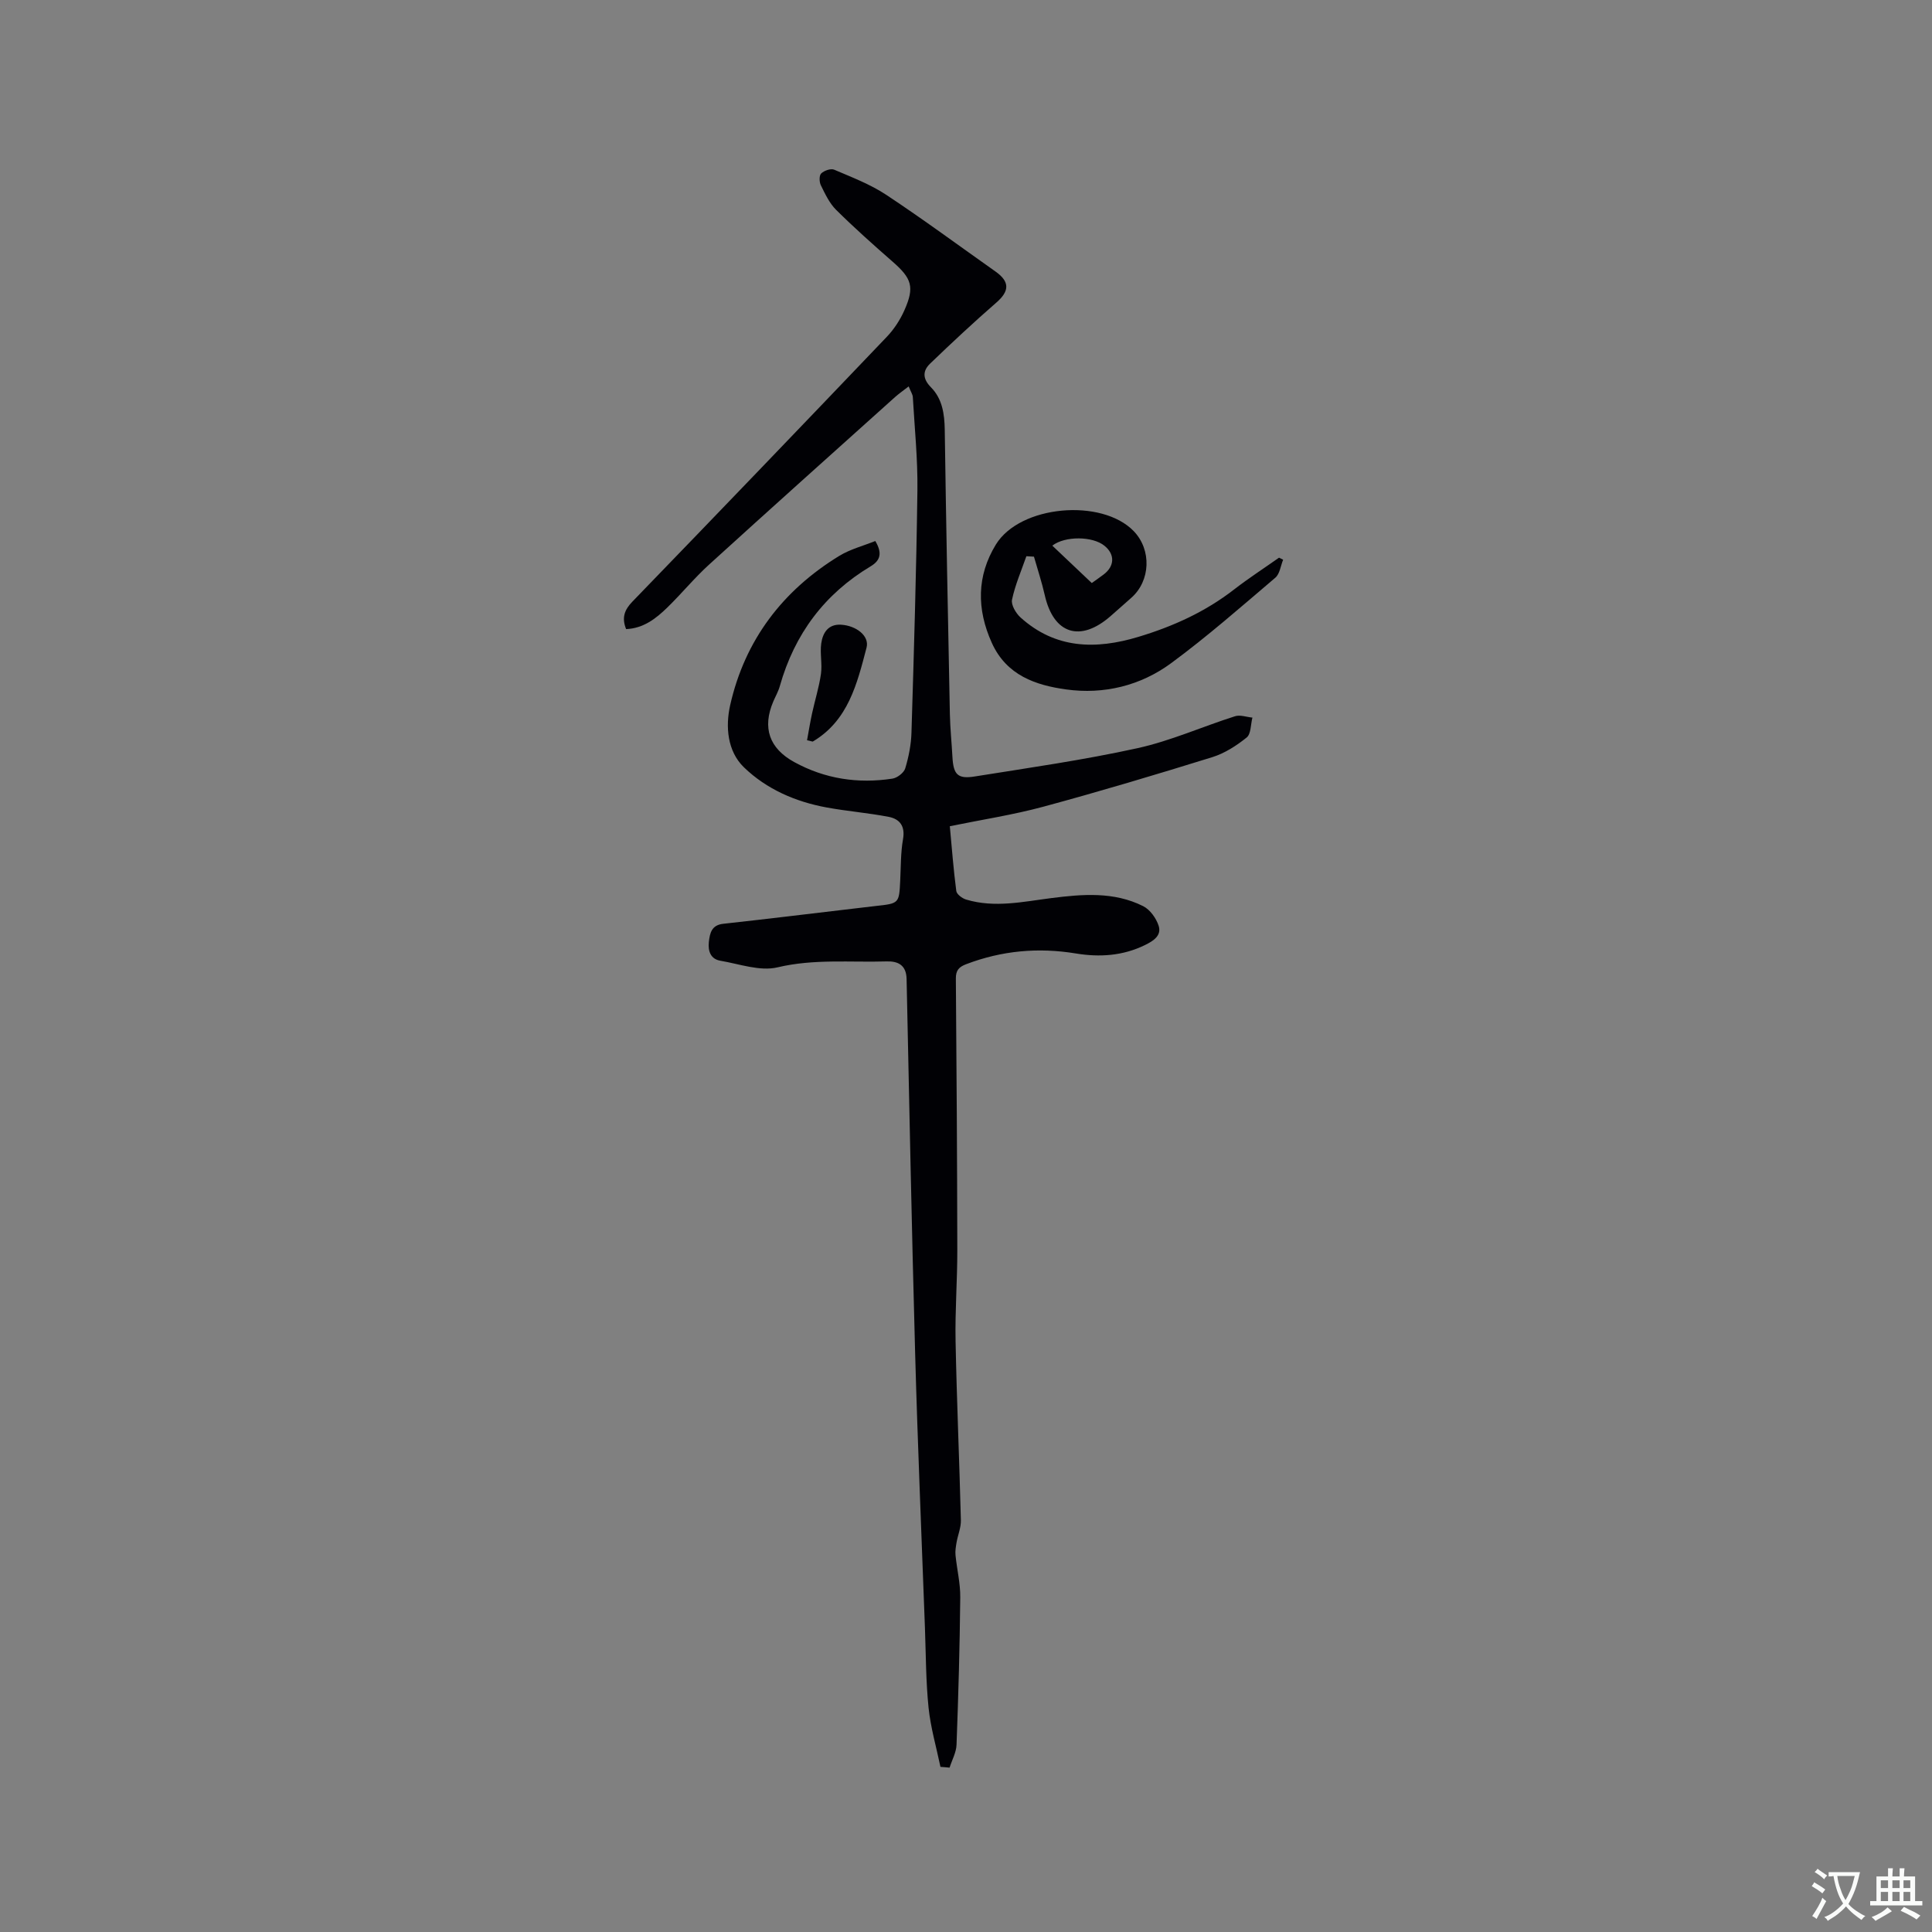 <svg enable-background="new 0 0 400 400" viewBox="0 0 400 400" xmlns="http://www.w3.org/2000/svg"><rect x="0" y="0" width="400" height="400" fill="#808080" stroke="none"/><g fill="#010105"><path d="m194.71 365.81c-.85-4.07-2.03-8.11-2.46-12.23-.56-5.47-.55-11-.75-16.51-.69-18.96-1.51-37.92-2.03-56.88-.71-25.83-1.22-51.66-1.77-77.5-.06-2.88-1.77-3.71-4.12-3.64-7.53.23-15.05-.57-22.61 1.23-3.63.86-7.88-.7-11.82-1.37-2.01-.34-2.6-1.98-2.39-3.88.21-1.87.57-3.51 2.99-3.77 9.04-.99 18.08-2.1 27.11-3.16 1.47-.17 2.95-.36 4.42-.52 4.88-.53 4.87-.52 5.1-5.28.14-2.86.09-5.76.58-8.56.48-2.71-.69-4.18-2.97-4.62-4.24-.82-8.58-1.16-12.83-1.94-6.46-1.18-12.46-3.79-17.14-8.32-3.46-3.36-3.84-8.47-2.84-12.89 3.04-13.44 10.85-23.71 22.58-30.88 2.28-1.39 4.98-2.08 7.46-3.08 1.48 2.48 1.07 4.02-.93 5.22-9.6 5.74-15.79 14.06-18.83 24.8-.31 1.11-.9 2.14-1.36 3.21-2.31 5.43-.85 9.7 4.36 12.55 6.36 3.48 13.18 4.5 20.29 3.42 1.01-.15 2.39-1.21 2.67-2.13.72-2.39 1.22-4.93 1.29-7.42.51-16.72 1.01-33.45 1.23-50.17.08-6.42-.58-12.85-.95-19.27-.03-.58-.43-1.13-.86-2.22-1.1.86-2 1.48-2.81 2.2-12.86 11.55-25.74 23.07-38.52 34.7-3.05 2.77-5.68 6-8.64 8.88-2.35 2.29-4.93 4.31-8.53 4.47-.93-2.32-.39-3.95 1.32-5.71 17.61-18.2 35.16-36.48 52.65-54.8 1.5-1.57 2.77-3.52 3.65-5.51 2.14-4.82 1.52-6.59-2.44-10.05-3.98-3.48-7.94-7.01-11.7-10.73-1.38-1.37-2.28-3.3-3.16-5.09-.34-.68-.37-2.03.07-2.45.61-.59 1.98-1.07 2.68-.78 3.67 1.57 7.48 3.02 10.79 5.21 7.68 5.08 15.09 10.56 22.61 15.87 3 2.12 2.91 4.06.19 6.43-4.69 4.08-9.24 8.33-13.72 12.64-1.55 1.49-1.59 3.12.17 4.9 2.35 2.37 2.81 5.5 2.86 8.81.28 19.61.67 39.21 1.06 58.82.06 2.97.37 5.92.53 8.89.2 3.65 1.06 4.63 4.62 4.06 11.26-1.8 22.57-3.41 33.7-5.86 6.88-1.51 13.44-4.47 20.19-6.61 1.06-.34 2.39.17 3.6.28-.37 1.41-.28 3.39-1.19 4.12-2.11 1.7-4.55 3.27-7.11 4.07-11.61 3.6-23.26 7.09-34.99 10.26-6.29 1.7-12.78 2.69-19.36 4.04.43 4.59.76 9.02 1.34 13.41.09.69 1.24 1.54 2.06 1.78 5.89 1.76 11.74.44 17.62-.31 6.43-.82 12.96-1.37 19.01 1.67 1.43.72 2.71 2.51 3.21 4.08.63 2.01-1.07 3.11-2.83 3.97-4.58 2.25-9.4 2.55-14.28 1.75-7.82-1.29-15.38-.6-22.78 2.23-1.51.58-2.11 1.3-2.1 2.95.15 18.76.27 37.51.3 56.27.01 6.24-.48 12.48-.36 18.72.24 12.39.79 24.77 1.1 37.16.04 1.52-.62 3.05-.89 4.58-.15.88-.31 1.79-.22 2.67.29 2.91 1.01 5.82.98 8.72-.1 10.17-.39 20.35-.77 30.52-.06 1.6-.94 3.16-1.44 4.74-.63-.07-1.26-.11-1.89-.16z"/><path d="m212.5 115.16c-1.04 2.99-2.32 5.92-2.97 8.99-.23 1.07.79 2.81 1.75 3.68 7.24 6.54 15.59 6.69 24.43 4.02 7.17-2.16 13.85-5.19 19.8-9.81 3-2.32 6.19-4.39 9.3-6.58.28.14.56.28.85.42-.52 1.26-.69 2.94-1.62 3.73-7.09 6.03-14.1 12.19-21.58 17.7-6.34 4.67-13.95 6.51-21.73 5.43-6.28-.87-12.32-2.89-15.37-9.61-3.19-7.03-3.13-13.93.82-20.38 5-8.18 21.92-9.63 28.54-2.79 3.74 3.87 3.5 10.31-.52 13.83-1.44 1.26-2.85 2.54-4.29 3.79-6.27 5.47-11.78 3.69-13.6-4.35-.61-2.69-1.48-5.32-2.24-7.98-.53-.03-1.05-.06-1.57-.09zm5.37-2.19c2.7 2.56 5.33 5.05 8.17 7.74.57-.41 1.51-1.05 2.42-1.74 2.32-1.73 2.41-4.17.24-5.95-2.48-2.05-8.23-2.07-10.83-.05z"/><path d="m167.09 153.26c.34-1.85.64-3.72 1.04-5.56.59-2.73 1.45-5.42 1.84-8.18.29-2.06-.23-4.24.06-6.31.31-2.18 1.43-4.04 4.13-3.87 3.12.2 5.88 2.32 5.25 4.74-1.95 7.45-3.79 15.12-11.15 19.46-.39-.1-.78-.19-1.17-.28z"/></g><path d="m377.9 391.2c-.2.3-.4.5-.6.8-.7-.6-1.4-1-2.2-1.5.2-.3.4-.5.5-.8.6.4 1.4.8 2.3 1.5zm-1.8 6.1c-.2-.2-.5-.4-.9-.6.4-.6.8-1.2 1.2-1.9s.7-1.3.9-1.9c.3.3.5.5.8.7-.7 1.3-1.4 2.6-2 3.7zm2.2-9c-.3.3-.5.5-.6.8-.6-.6-1.3-1.1-2-1.5.3-.3.5-.5.6-.7.6.5 1.3.9 2 1.4zm.3.2v-.9h2 4.5c-.3 1.3-.6 2.5-1 3.6s-.9 2.1-1.4 3c.4.5 1 1 1.6 1.4s1.2.8 1.9 1.1c-.3.2-.5.4-.8.8-.4-.3-1-.7-1.6-1.2s-1.2-1.1-1.6-1.6c-.5.6-1.1 1.1-1.7 1.6s-1.4.9-2.1 1.4c-.1-.3-.3-.5-.7-.8.6-.2 1.2-.5 1.9-1s1.4-1.1 2-1.8c-.5-.8-.9-1.6-1.2-2.5s-.6-2-.8-3.2c-.4.1-.7.1-1 .1zm2.5 2.7c.3 1 .7 1.7 1 2.2.3-.5.6-1.1 1-2s.6-1.9.9-3h-3.2-.4c.1.9.3 1.8.7 2.8z" fill="#fafbfa"/><path d="m396.5 388.5v1.5 3.6h1.5v.9c-.4 0-1 0-1.7 0h-7.9c-.5 0-.9 0-1.2 0v-.9h1.3v-3.5c0-.7 0-1.2 0-1.6h2.4c0-.8 0-1.4 0-1.7h1c0 .3-.1.8-.1 1.7h1.5c0-.8 0-1.4 0-1.7h1c0 .3-.1.9-.1 1.7zm-8.2 9.2c-.2-.3-.5-.5-.8-.8.8-.3 1.4-.6 1.9-.9s1-.7 1.4-1.1c.3.3.6.5.9.8-1.6 1-2.8 1.6-3.4 2zm2.6-6.8v-1.6h-1.5v1.6zm0 2.7v-1.9h-1.5v1.9zm2.4-2.7v-1.6h-1.5v1.6zm0 2.7v-1.9h-1.5v1.9zm.2 2 .7-.8c.4.2.9.5 1.6.8s1.3.7 1.8 1c-.3.3-.5.5-.8.8-.4-.3-1.5-1-3.3-1.8zm2-4.7v-1.6h-1.4v1.6zm0 2.7v-1.9h-1.4v1.9z" fill="#fafbfa"/></svg>